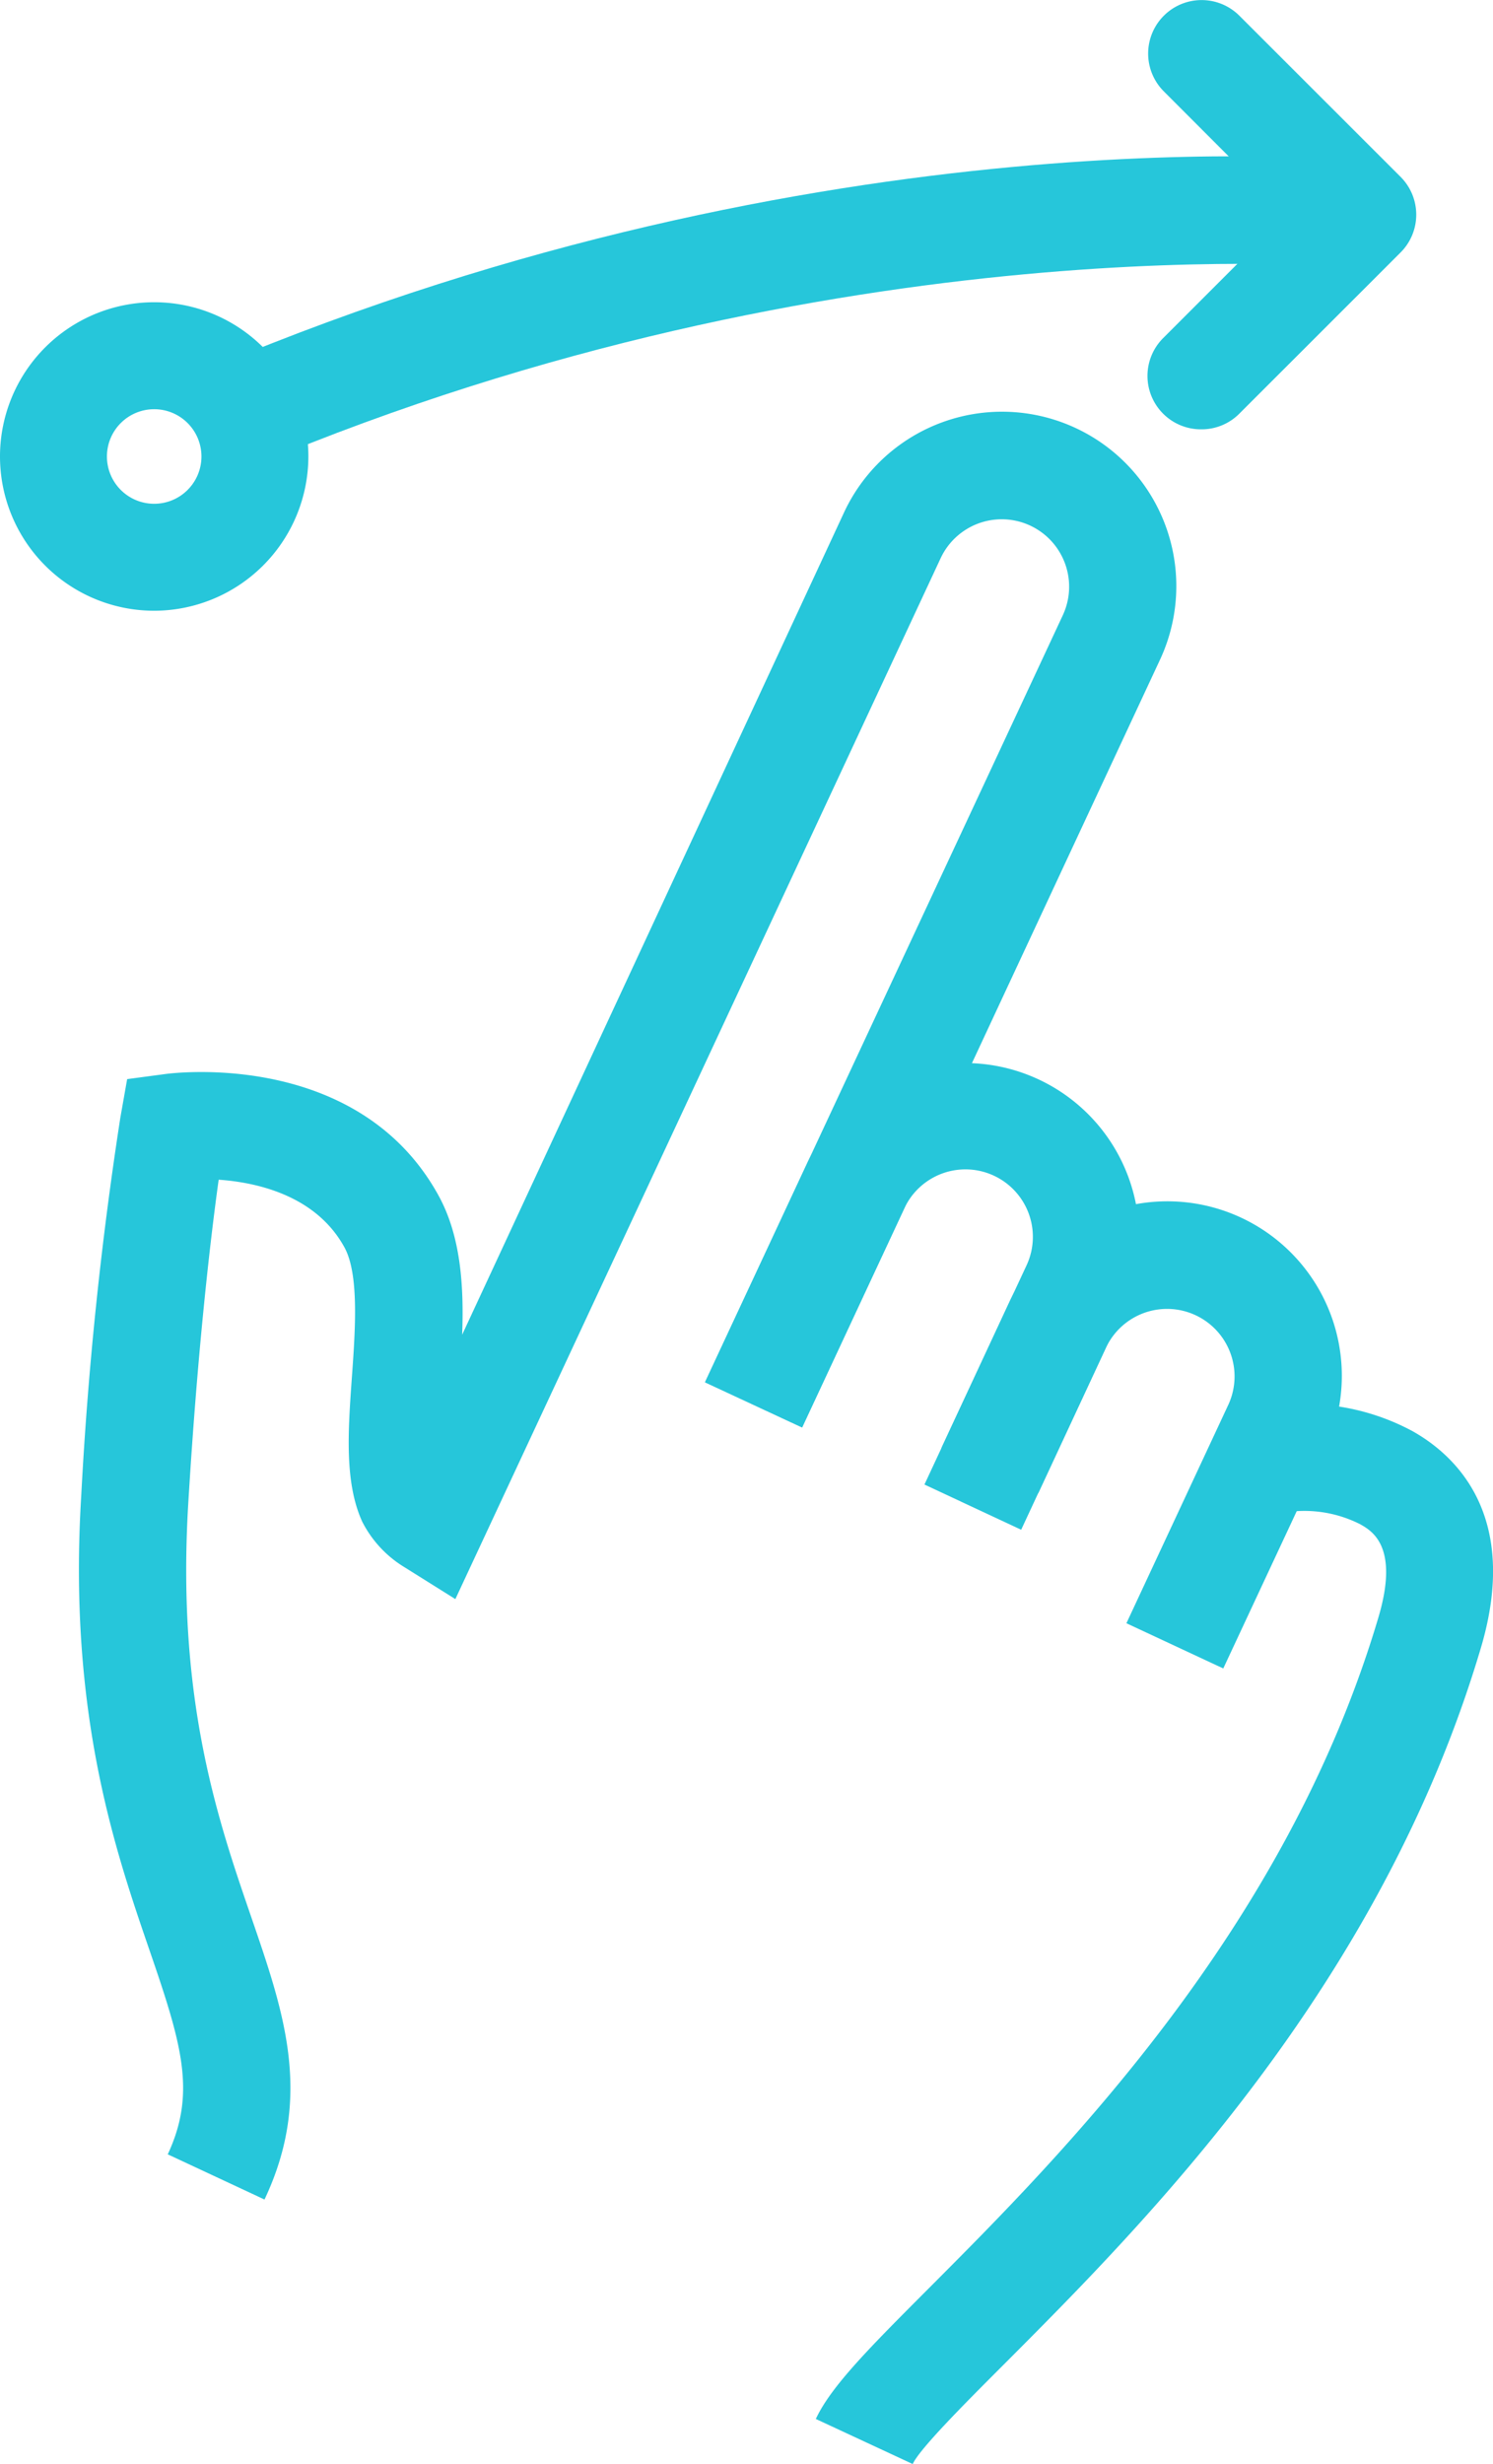 <svg xmlns="http://www.w3.org/2000/svg" viewBox="0 0 114.36 188.65"><defs><style>.cls-1{fill:#26c6da;}</style></defs><title>Asset 4</title><g id="Layer_2" data-name="Layer 2"><g id="图层_1" data-name="图层 1"><path class="cls-1" d="M78.22,117.12l-7.41-3.46,7.82-16.78a5.16,5.16,0,1,0-9.36-4.37l-7.83,16.78L54,105.83l7.83-16.78a13.35,13.35,0,0,1,24.2,11.28Z"/><path class="cls-1" d="M93.7,127.74l-7.42-3.46,7.83-16.78a5.17,5.17,0,0,0-9.37-4.37l-5.21,11.19-7.42-3.46,5.21-11.19A13.35,13.35,0,1,1,101.52,111Z"/><path class="cls-1" d="M20.26,168.4l-7.41-3.46c2.19-4.71,1.09-8.4-1.4-15.63-2.63-7.66-6.24-18.14-5.23-34.75a287.16,287.16,0,0,1,3-29l.52-2.94,3-.4c.59-.07,14.64-1.83,20.8,9.22,1.76,3.14,2,7,1.86,10.75L64.63,39.28a13.35,13.35,0,1,1,24.2,11.28L61.44,109.29,54,105.83,81.41,47.1a5.16,5.16,0,1,0-9.36-4.36L34.88,122.43,31,120a8.68,8.68,0,0,1-3.26-3.51c-1.36-3-1.08-6.92-.79-11,.27-3.73.57-8-.6-10.05-2.18-3.9-6.62-4.91-9.6-5.12-.69,4.95-1.65,13.51-2.33,24.8-.9,15,2.26,24.19,4.8,31.58S24,160.49,20.26,168.4Z"/><path class="cls-1" d="M69.91,188.65l-7.42-3.45c1.16-2.49,4.1-5.44,8.55-9.9,10.25-10.27,27.41-27.45,34.54-51.46,1.62-5.44-.49-6.63-1.39-7.14a9.47,9.47,0,0,0-6.49-.76l-2.37-7.83a17.43,17.43,0,0,1,12.88,1.47c3.25,1.83,8.24,6.42,5.22,16.59-7.72,26-25.8,44.1-36.6,54.92C73.84,184.08,70.46,187.47,69.91,188.65Z"/><path class="cls-1" d="M19.57,35.64l-3.18-7.55c46.72-19.66,86.72-15.9,88.4-15.73L104,20.51C103.59,20.47,64.27,16.83,19.57,35.64Z"/><path class="cls-1" d="M92,32.87a4.09,4.09,0,0,1-2.89-7l9.45-9.45L89.15,7A4.09,4.09,0,0,1,94.93,1.2l12.35,12.34a4.09,4.09,0,0,1,0,5.79L94.93,31.67A4.07,4.07,0,0,1,92,32.87Z"/><path class="cls-1" d="M11.81,46.76A11.81,11.81,0,1,1,23.62,35,11.83,11.83,0,0,1,11.81,46.76Zm0-15.43A3.62,3.62,0,1,0,15.43,35,3.62,3.62,0,0,0,11.81,31.33Z"/></g></g></svg>